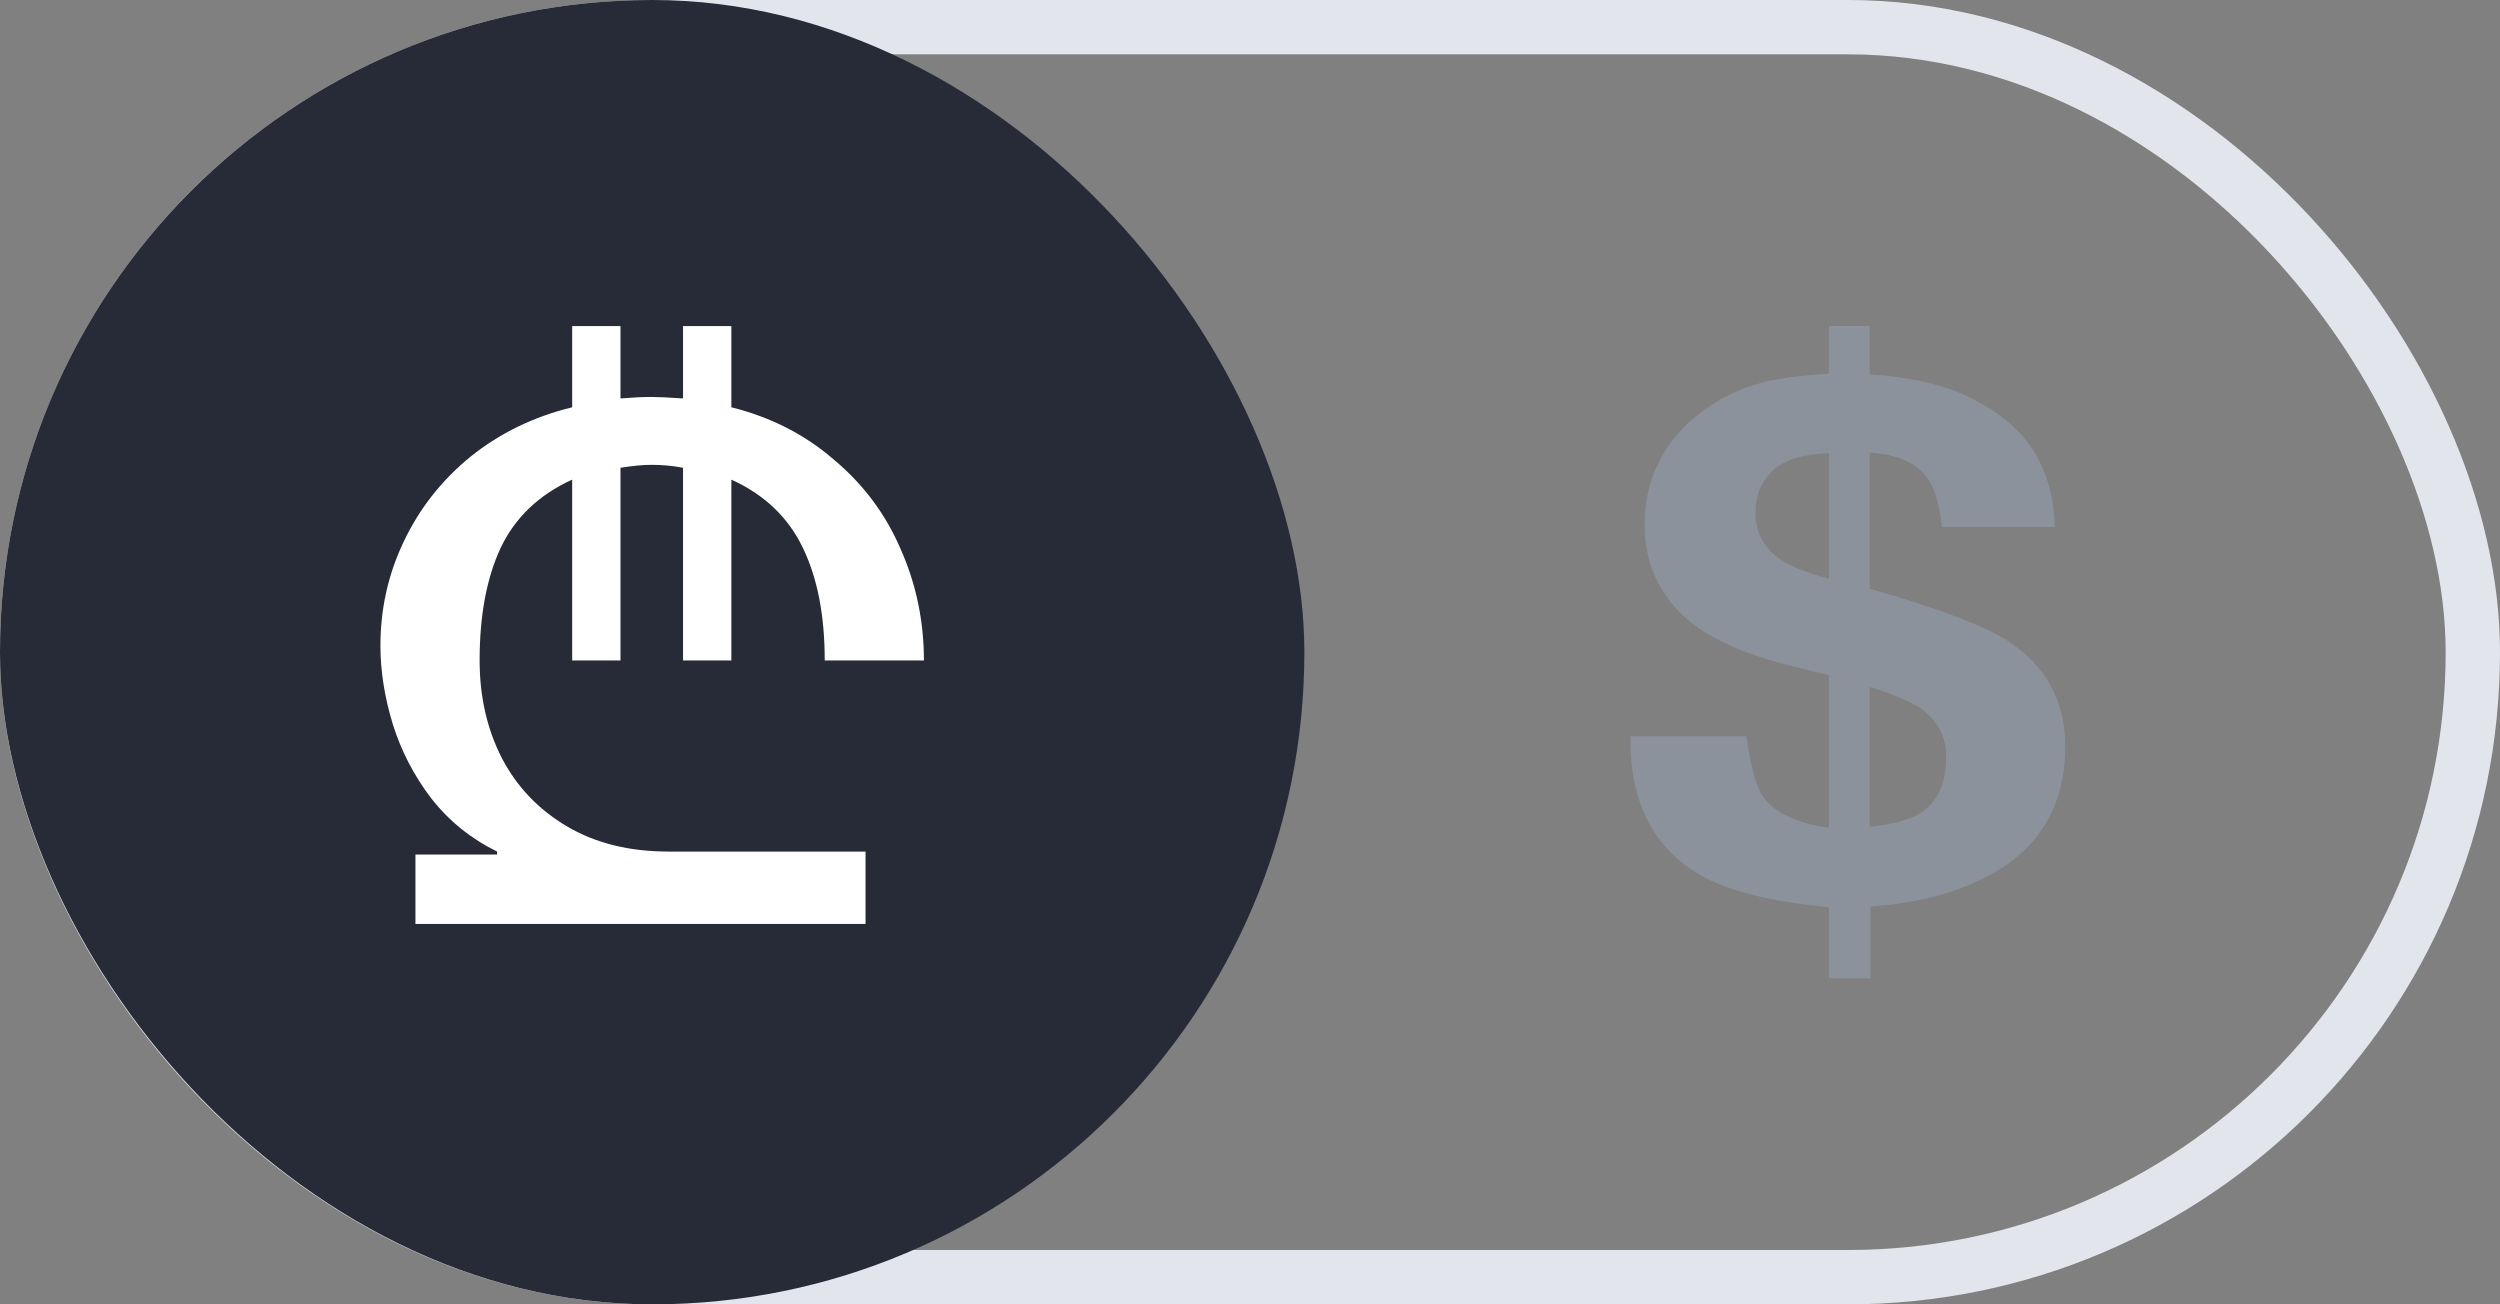 <svg width="46" height="24" viewBox="0 0 46 24" fill="none" xmlns="http://www.w3.org/2000/svg">
<rect x="0" y="0" width="46" height="24" fill="#808080" stroke="none"/>
<g id="&#225;&#131;&#154;&#225;&#131;&#144;&#225;&#131;&#160;&#225;&#131;&#152;=yes">
<rect id="Rectangle Copy 5" x="0.5" y="0.5" width="45" height="23" rx="11.5" stroke="#E2E5EB"/>
<rect id="Rectangle Copy 5_2" width="24" height="24" rx="12" fill="#272A37"/>
<path id="$" fill-rule="evenodd" clip-rule="evenodd" d="M34.419 18V16.678C35.236 16.626 35.942 16.446 36.538 16.139C37.513 15.639 38 14.837 38 13.733C38 12.895 37.644 12.247 36.933 11.786C36.501 11.51 35.658 11.192 34.403 10.833V8.328C34.93 8.358 35.294 8.529 35.494 8.841C35.61 9.02 35.689 9.305 35.731 9.695H37.81C37.779 8.643 37.318 7.883 36.427 7.414C35.937 7.12 35.262 6.945 34.403 6.888V6H33.652V6.875C33.115 6.91 32.706 6.964 32.427 7.039C31.969 7.157 31.552 7.372 31.178 7.683C30.888 7.924 30.663 8.212 30.502 8.545C30.342 8.878 30.261 9.248 30.261 9.656C30.261 10.274 30.468 10.802 30.882 11.241C31.296 11.679 32.006 12.021 33.012 12.266L33.652 12.424V15.232C33.052 15.144 32.648 14.953 32.443 14.66C32.311 14.471 32.209 14.101 32.135 13.549H30C29.985 14.763 30.427 15.622 31.328 16.126C31.84 16.407 32.614 16.595 33.652 16.692V18H34.419ZM33.652 10.649C33.268 10.548 32.983 10.438 32.799 10.32C32.467 10.105 32.301 9.814 32.301 9.445C32.301 9.108 32.411 8.842 32.633 8.647C32.854 8.452 33.194 8.35 33.652 8.341V10.649ZM34.403 12.641V15.212C34.82 15.168 35.123 15.089 35.312 14.975C35.644 14.774 35.81 14.425 35.81 13.93C35.81 13.553 35.655 13.255 35.344 13.036C35.16 12.909 34.846 12.777 34.403 12.641Z" fill="#8C929B"/>
<path id="&#225;&#131;&#146;&#225;&#131;&#144;&#225;&#131;&#156;&#225;&#131;&#145;&#225;&#131;&#144;&#225;&#131;&#159;&#225;&#131;&#148;&#225;&#131;&#145;&#225;&#131;&#163;&#225;&#131;&#154;&#225;&#131;&#152;" d="M11.985 8.553C11.831 8.553 11.642 8.571 11.417 8.607V12.152H10.528V8.825C9.914 9.105 9.474 9.526 9.209 10.088C8.953 10.64 8.825 11.328 8.825 12.152C8.825 12.822 8.963 13.424 9.239 13.958C9.515 14.483 9.914 14.9 10.436 15.207C10.957 15.515 11.581 15.669 12.307 15.669H15.926V17H7.644V15.723H9.147V15.669C8.667 15.434 8.263 15.108 7.936 14.691C7.619 14.275 7.383 13.822 7.23 13.333C7.077 12.835 7 12.351 7 11.88C7 11.201 7.143 10.563 7.429 9.965C7.716 9.359 8.125 8.838 8.656 8.404C9.198 7.969 9.822 7.666 10.528 7.494V6H11.417V7.331C11.642 7.313 11.831 7.304 11.985 7.304C12.107 7.304 12.302 7.313 12.568 7.331V6H13.457V7.494C14.183 7.675 14.812 7.996 15.344 8.458C15.886 8.911 16.294 9.458 16.571 10.101C16.857 10.744 17 11.428 17 12.152H15.175C15.175 11.328 15.042 10.64 14.776 10.088C14.51 9.526 14.071 9.105 13.457 8.825V12.152H12.568V8.607C12.383 8.571 12.189 8.553 11.985 8.553Z" fill="white"/>
</g>
</svg>
